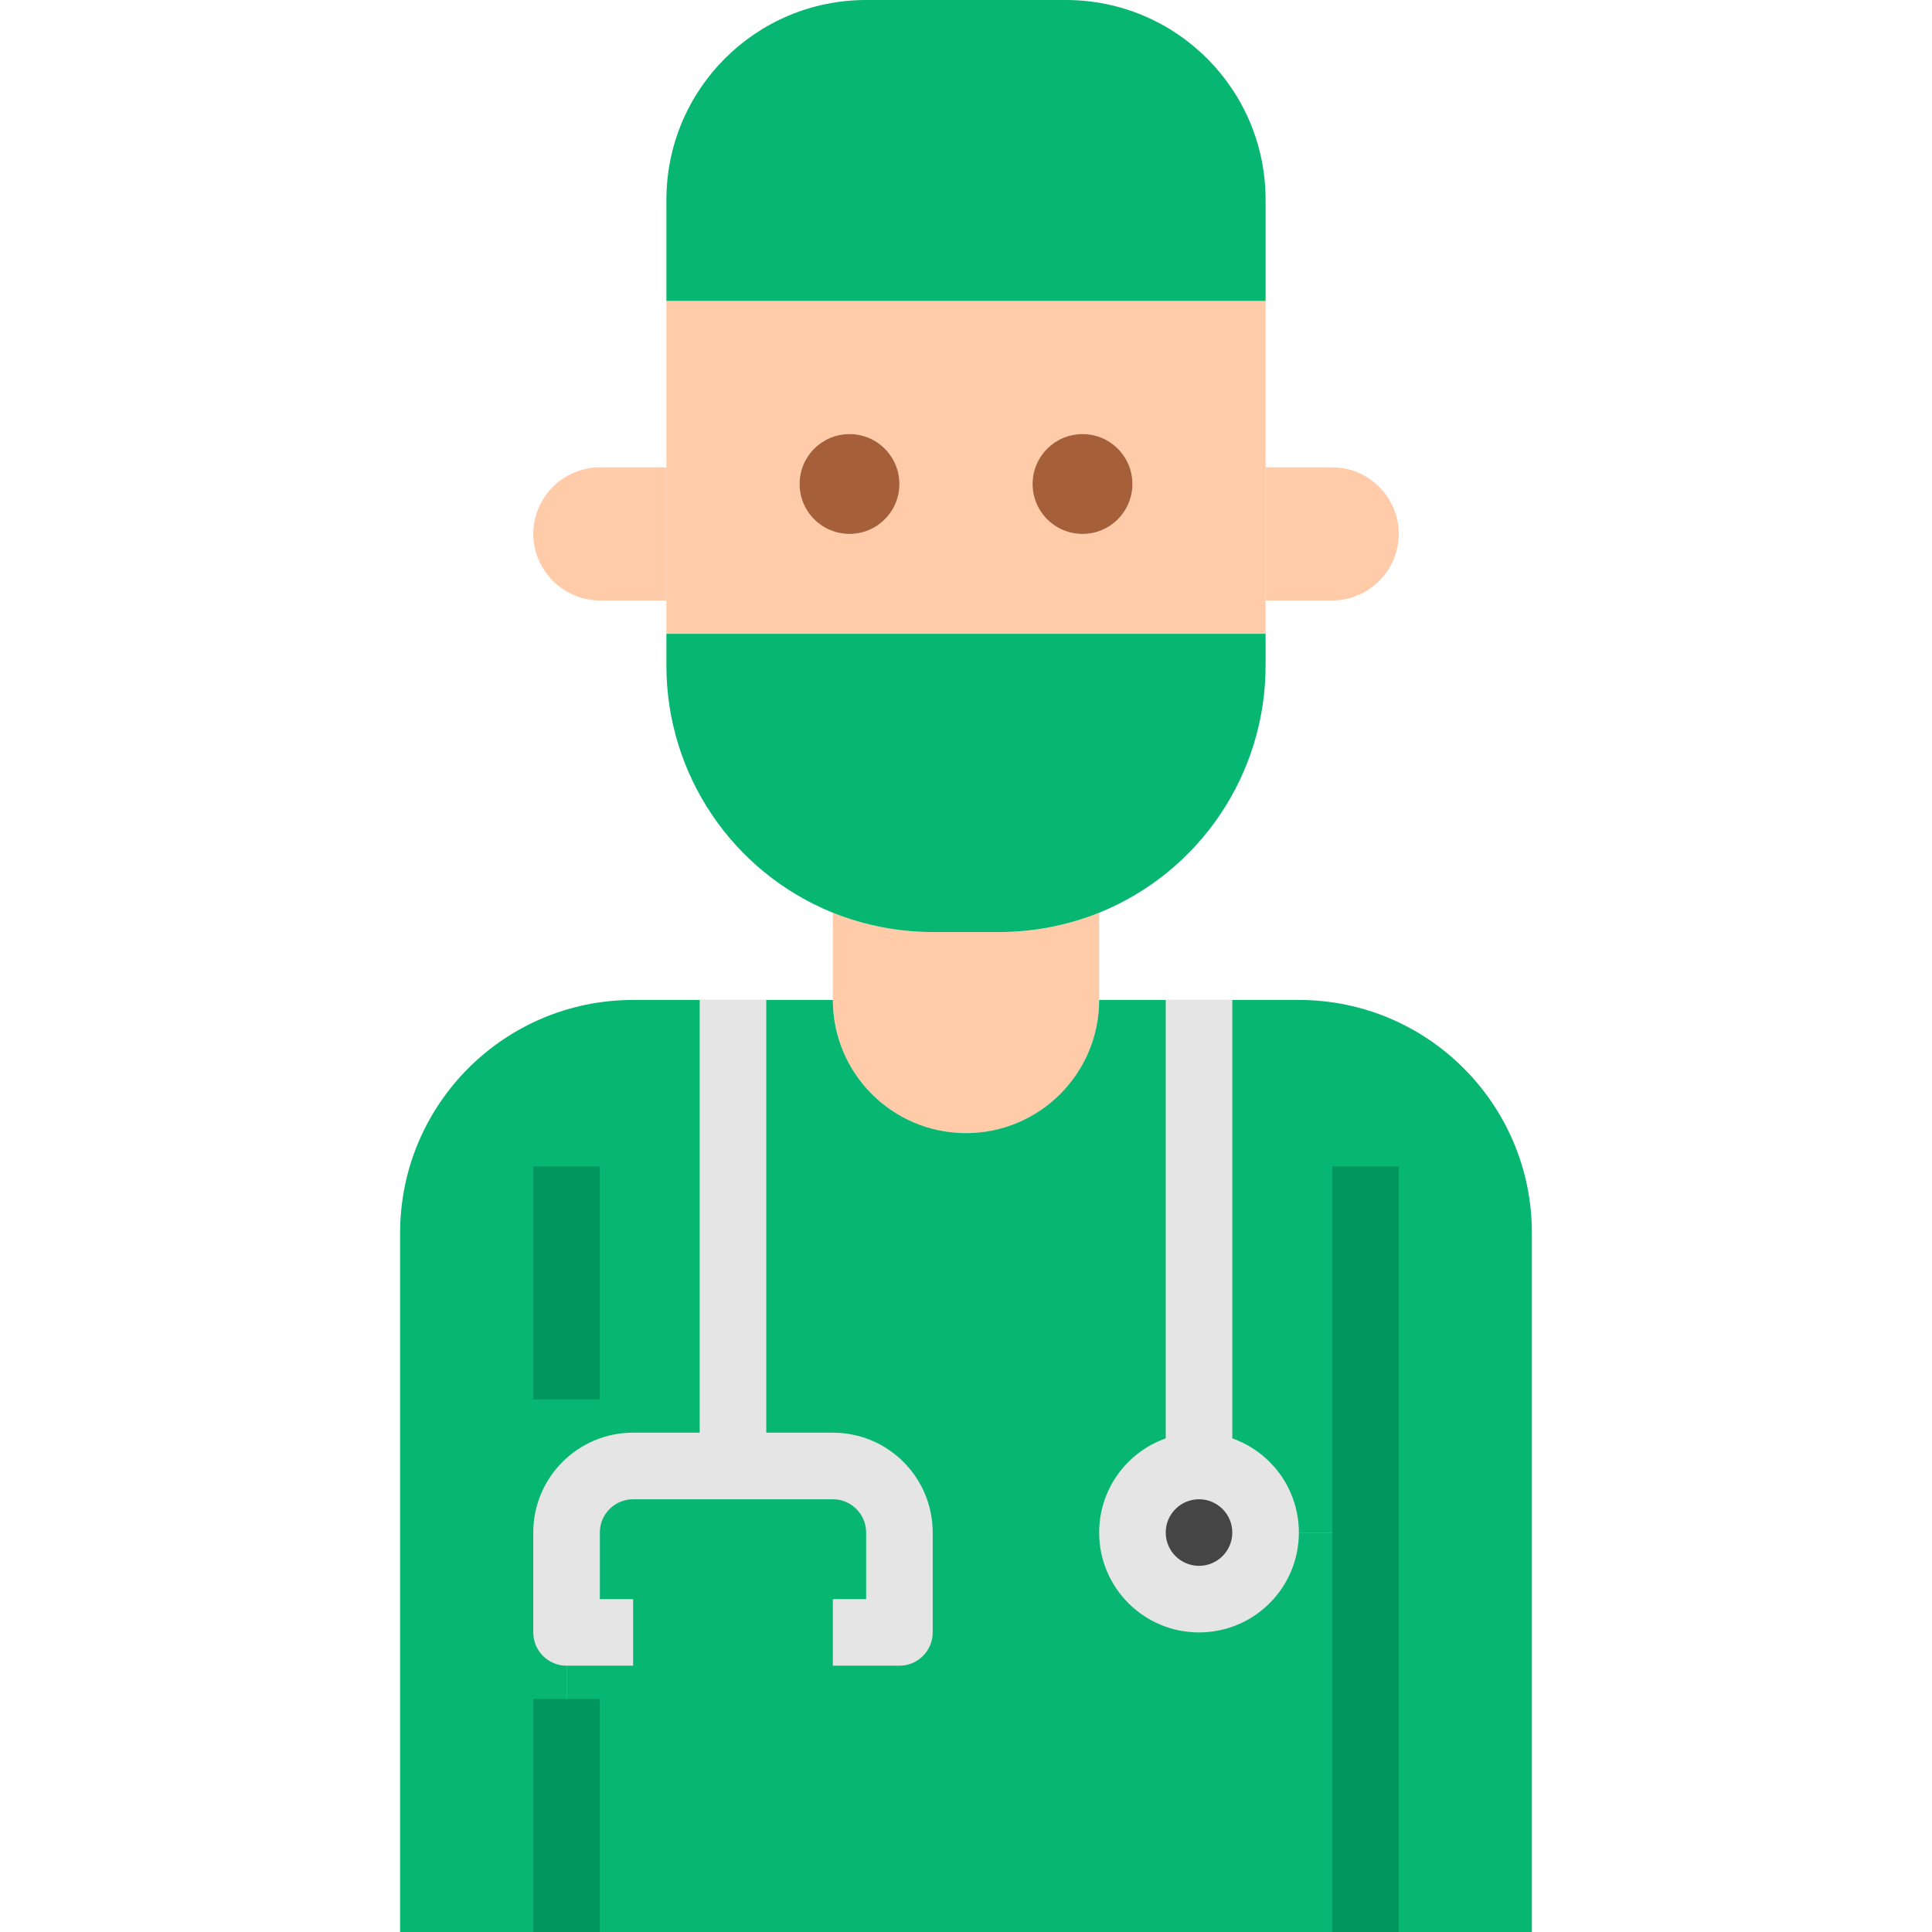 <?xml version="1.0" encoding="iso-8859-1"?>
<!-- Generator: Adobe Illustrator 19.0.0, SVG Export Plug-In . SVG Version: 6.00 Build 0)  -->
<svg version="1.1" id="Capa_1" xmlns="http://www.w3.org/2000/svg" xmlns:xlink="http://www.w3.org/1999/xlink" x="0px" y="0px"
	 viewBox="0 0 512 512" style="enable-background:new 0 0 512 512;" xml:space="preserve">
<circle style="fill:#454545;" cx="317.751" cy="406.142" r="17.643"/>
<g>
	<path style="fill:#FFCBA8;" d="M220.714,241.886c8.416,3.37,17.396,5.108,26.465,5.116h17.643
		c9.069-0.009,18.049-1.747,26.465-5.116v23.112c0,19.487-15.799,35.286-35.286,35.286s-35.286-15.799-35.286-35.286V241.886z"/>
	<path style="fill:#FFCBA8;" d="M365.475,129.059c3.352,3.264,5.231,7.754,5.205,12.438c-0.026,9.73-7.913,17.617-17.643,17.643
		h-17.643v-35.286h17.643C357.721,123.827,362.211,125.706,365.475,129.059z"/>
	<path style="fill:#FFCBA8;" d="M286.875,141.497c7.304,0,13.232-5.928,13.232-13.232c0-7.304-5.928-13.232-13.232-13.232
		s-13.232,5.928-13.232,13.232C273.643,135.569,279.571,141.497,286.875,141.497z M225.125,141.497
		c7.304,0,13.232-5.928,13.232-13.232c0-7.304-5.928-13.232-13.232-13.232s-13.232,5.928-13.232,13.232
		C211.893,135.569,217.821,141.497,225.125,141.497z M335.394,159.14v8.822H176.606V79.746h158.787V159.14z"/>
	<path style="fill:#FFCBA8;" d="M176.606,123.854v35.286h-17.643c-9.712-0.071-17.572-7.931-17.643-17.643
		c0.026-9.73,7.913-17.617,17.643-17.643C158.963,123.854,176.606,123.854,176.606,123.854z"/>
</g>
<g>
	<path style="fill:#07B671;" d="M332.482,167.961h2.911v8.469c-0.009,28.767-17.449,54.649-44.108,65.456
		c-8.416,3.37-17.396,5.108-26.465,5.116h-17.643c-9.069-0.009-18.049-1.747-26.465-5.116
		c-26.659-10.806-44.099-36.689-44.108-65.456v-8.469H332.482z"/>
	<path style="fill:#07B671;" d="M335.394,52.929v26.817H176.606V52.929C176.606,23.695,200.301,0,229.536,0h52.929
		C311.699,0,335.394,23.695,335.394,52.929z"/>
	<path style="fill:#07B671;" d="M194.249,264.998v123.501h-26.465c-9.73,0.026-17.617,7.913-17.643,17.643V512h-44.108V326.748
		c0-34.104,27.647-61.751,61.751-61.751H194.249z"/>
	<path style="fill:#07B671;" d="M194.249,388.499V264.998h26.465c0,19.487,15.799,35.286,35.286,35.286s35.286-15.799,35.286-35.286
		h26.465v123.501c-9.748,0-17.643,7.895-17.643,17.643c0,9.748,7.895,17.643,17.643,17.643c9.748,0,17.643-7.895,17.643-17.643
		h26.465V512H150.142V406.142c0.026-9.73,7.913-17.617,17.643-17.643H194.249z"/>
	<path style="fill:#07B671;" d="M361.858,406.142h-26.465c-0.026-9.73-7.913-17.617-17.643-17.643V264.998h26.465
		c34.104,0,61.751,27.647,61.751,61.751V512h-44.108V406.142z"/>
</g>
<g>
	<circle style="fill:#A55F39;" cx="286.875" cy="128.265" r="13.232"/>
	<circle style="fill:#A55F39;" cx="225.125" cy="128.265" r="13.232"/>
</g>
<g>
	<rect x="141.32" y="450.25" style="fill:#00965C;" width="17.643" height="61.751"/>
	<rect x="353.037" y="309.105" style="fill:#00965C;" width="17.643" height="202.895"/>
</g>
<g>
	<rect x="308.929" y="264.998" style="fill:#E5E5E5;" width="17.643" height="123.501"/>
	<path style="fill:#E5E5E5;" d="M317.751,432.607c-14.617,0-26.465-11.847-26.465-26.465s11.847-26.465,26.465-26.465
		c14.617,0,26.465,11.847,26.465,26.465S332.368,432.607,317.751,432.607z M317.751,397.32c-4.869,0-8.822,3.952-8.822,8.822
		s3.952,8.822,8.822,8.822c4.869,0,8.822-3.952,8.822-8.822S322.62,397.32,317.751,397.32z"/>
	<rect x="185.428" y="264.998" style="fill:#E5E5E5;" width="17.643" height="123.501"/>
	<path style="fill:#E5E5E5;" d="M238.357,441.428h-17.643v-17.643h8.822v-17.643c0-4.869-3.952-8.822-8.822-8.822h-52.929
		c-4.869,0-8.822,3.952-8.822,8.822v17.643h8.822v17.643h-17.643c-4.869,0-8.822-3.952-8.822-8.822v-26.465
		c0-14.617,11.847-26.465,26.465-26.465h52.929c14.617,0,26.465,11.847,26.465,26.465v26.465
		C247.179,437.476,243.226,441.428,238.357,441.428z"/>
</g>
<rect x="141.32" y="309.105" style="fill:#00965C;" width="17.643" height="61.751"/>
<g>
</g>
<g>
</g>
<g>
</g>
<g>
</g>
<g>
</g>
<g>
</g>
<g>
</g>
<g>
</g>
<g>
</g>
<g>
</g>
<g>
</g>
<g>
</g>
<g>
</g>
<g>
</g>
<g>
</g>
</svg>
